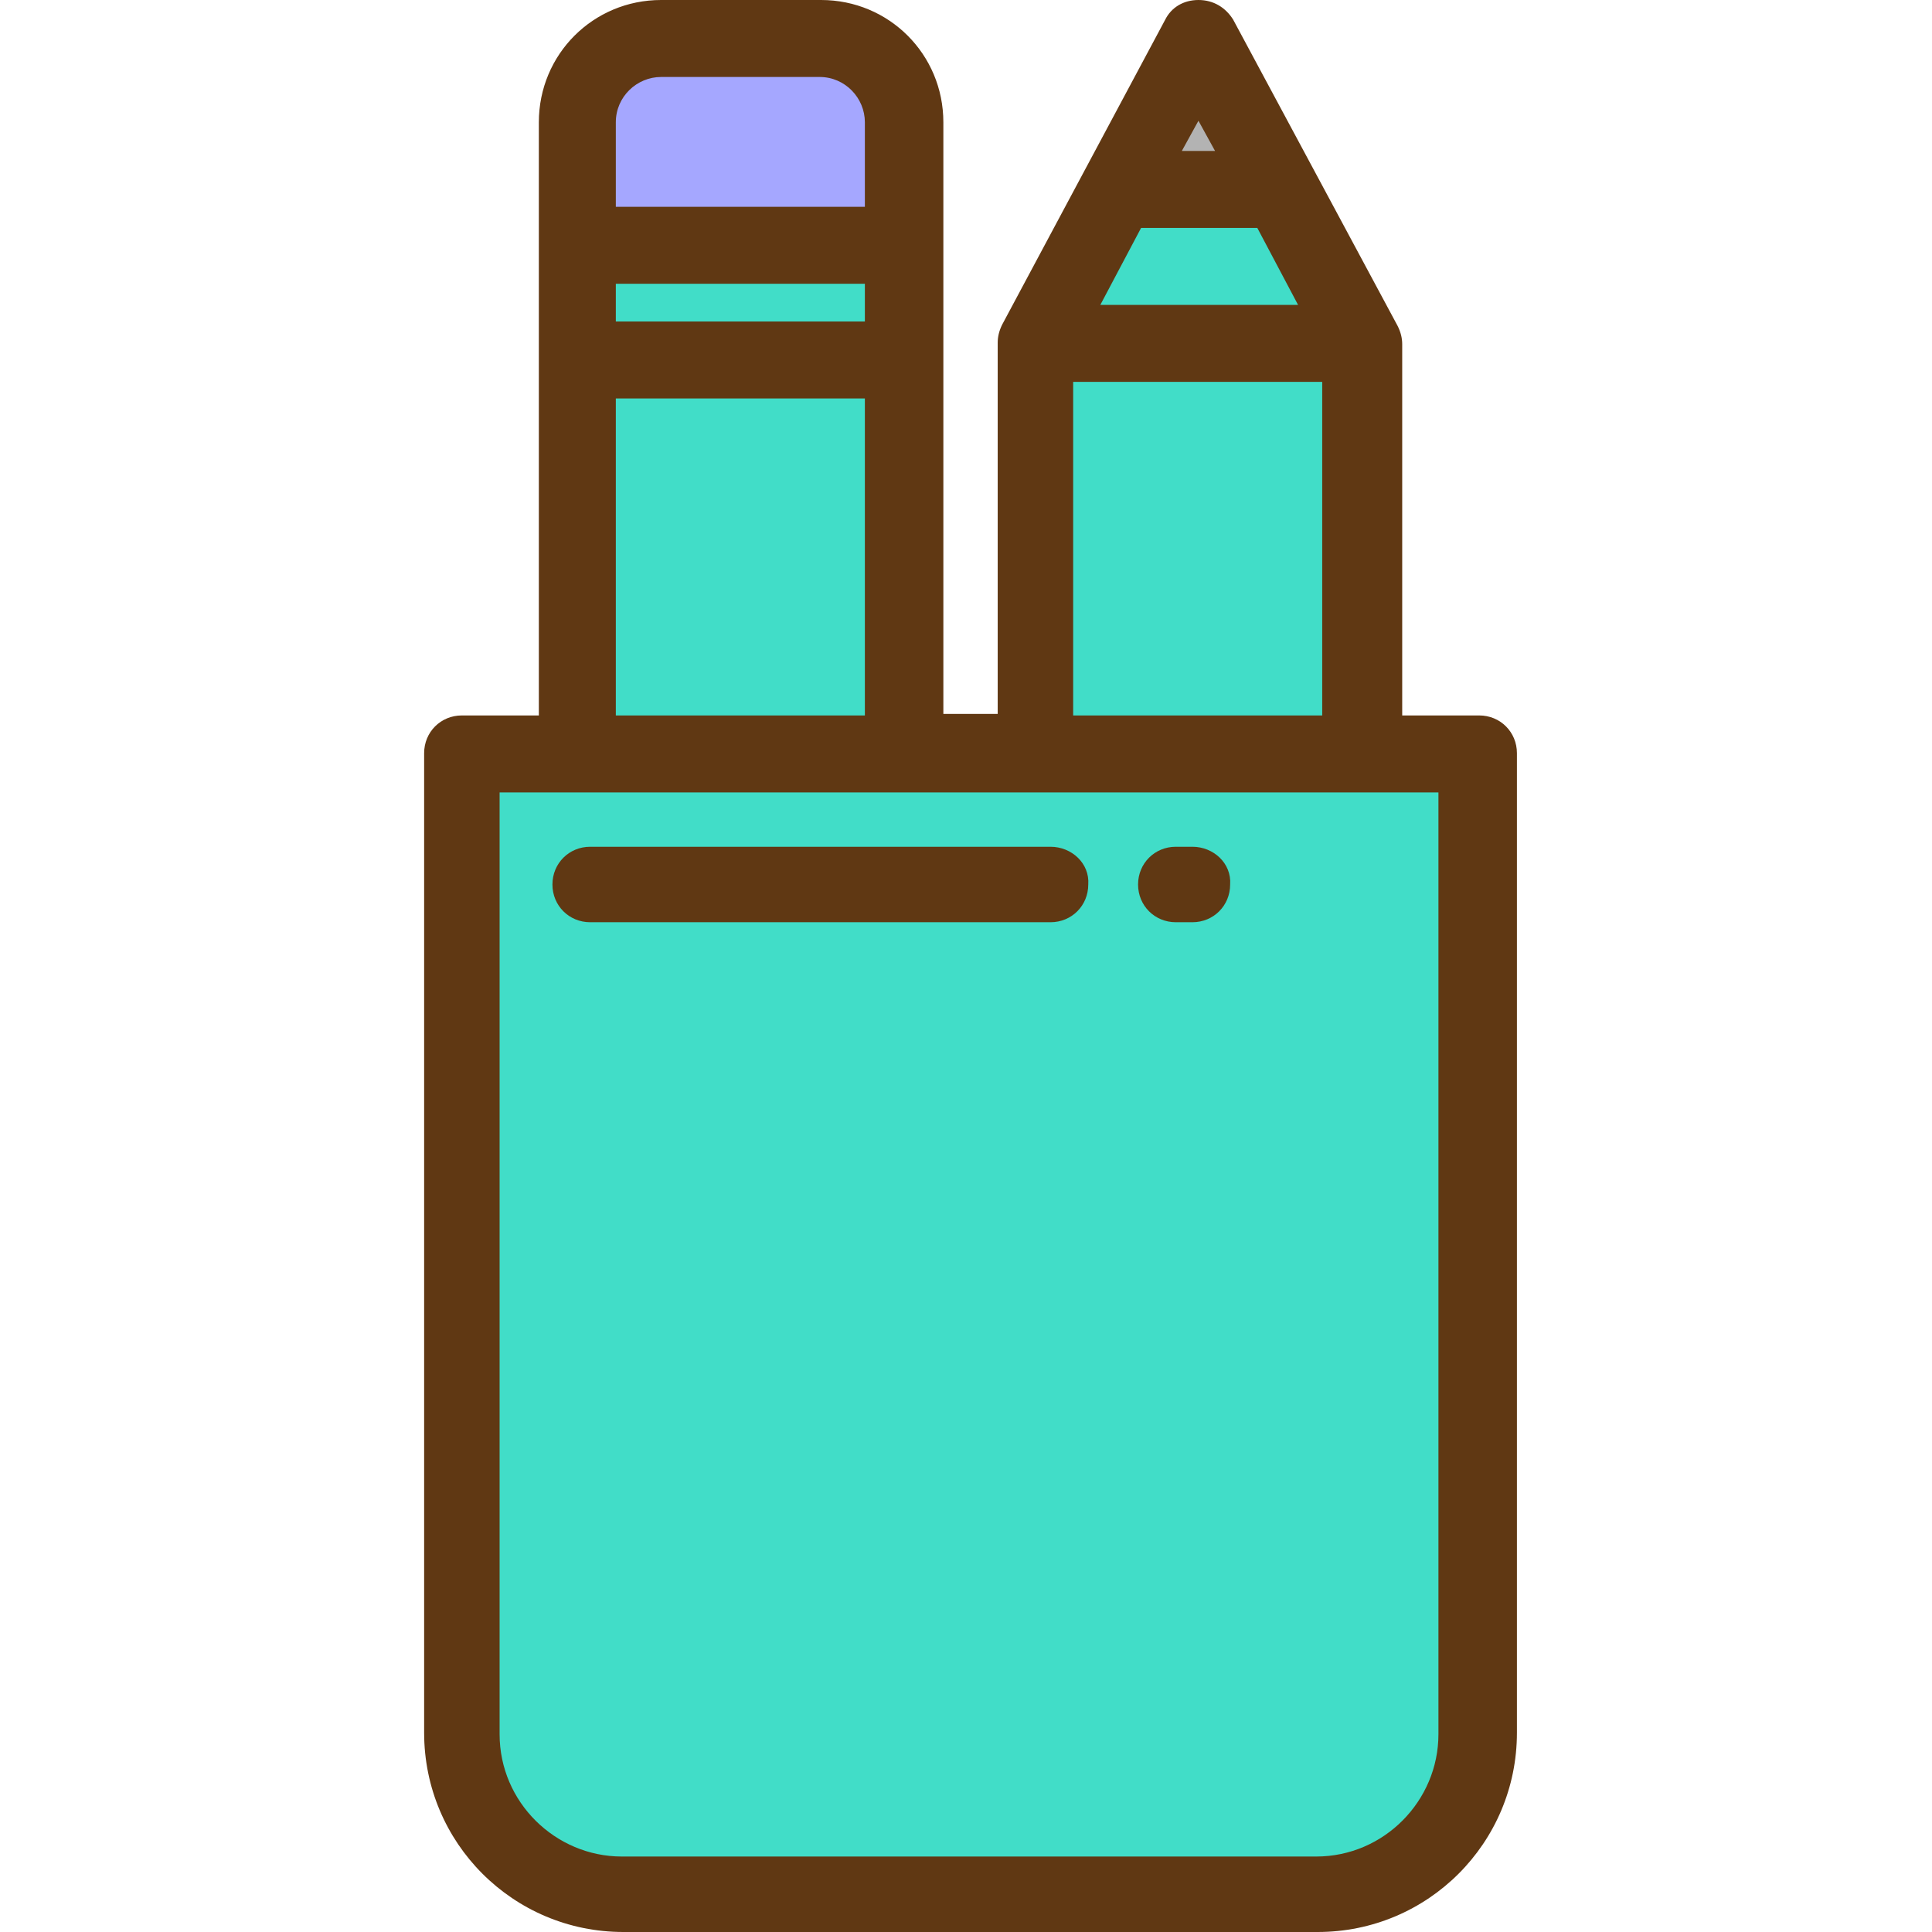 <svg t="1636707976002" class="icon" viewBox="0 0 1024 1024" version="1.1" xmlns="http://www.w3.org/2000/svg" p-id="34739" width="200" height="200"><path d="M306.4 190.4h172.8v208.8H306.4z" fill="#41DDC8" p-id="34740"></path><path d="M306.4 130.4h172.8v60.8H306.4z" fill="#41DDC8" p-id="34741"></path><path d="M479.2 64.8c0-24.8-20-44.8-44.8-44.8H350.4c-24.8 0-44.8 20-44.8 44.8v65.6h172.8l0.8-65.6z" fill="#A5A7FF" p-id="34742"></path><path d="M548.8 182.4h172.8l-43.2-82.4H592.8z" fill="#41DDC8" p-id="34743"></path><path d="M592.8 100h81.6l-39.2-80z" fill="#B3B3B3" p-id="34744"></path><path d="M548.8 182.4h172.8V400H548.8z" fill="#41DDC8" p-id="34745"></path><path d="M697.6 1004h-368c-47.2 0-84.8-38.4-84.8-84.8v-520h537.6v519.2c0.8 47.2-37.6 85.6-84.8 85.6z" fill="#41DDC8" p-id="34746"></path><path d="M285.6 379.2h-40.8c-11.2 0-20 8.8-20 20v519.2c0 58.4 47.2 105.6 105.6 105.6h368c58.4 0 105.6-47.2 105.6-105.6V399.2c0-11.2-8.8-20-20-20h-40.8V182.4c0-3.2-0.8-6.4-2.4-9.6L653.6 10.4C649.6 4 643.2 0 635.2 0s-14.4 4-17.6 10.4L531.2 172c-1.6 3.2-2.4 6.4-2.4 9.6v196.8h-28.8V64.8c0-36-28.8-64.8-64.8-64.8H350.4c-36 0-64.8 28.8-64.8 64.8v314.4z m319.2-258.4h61.6l21.6 40.8H583.2l21.6-40.8zM635.2 64l8.8 16h-17.6l8.8-16z m-66.4 138.4h132v176.8H568.8V202.4z m-242.4-52h132v20H326.4v-20z m0-85.6c0-13.6 11.2-24 24-24h84c13.6 0 24 11.2 24 24v44.8H326.4V64.8z m0 146.4h132v168H326.4v-168z m436 208.8v499.2c0 35.2-28.8 64.8-64.8 64.8h-368c-35.2 0-64.8-28.8-64.8-64.8V420h497.6z" fill="#603813" p-id="34747"></path><path d="M556.8 448.8H312.8c-11.2 0-20 8.8-20 20s8.8 20 20 20h244c11.2 0 20-8.8 20-20 0.8-11.2-8.8-20-20-20zM632 448.8h-8.8c-11.2 0-20 8.8-20 20s8.8 20 20 20H632c11.2 0 20-8.8 20-20 0.8-11.2-8.8-20-20-20z" fill="#603813" p-id="34748"></path></svg>